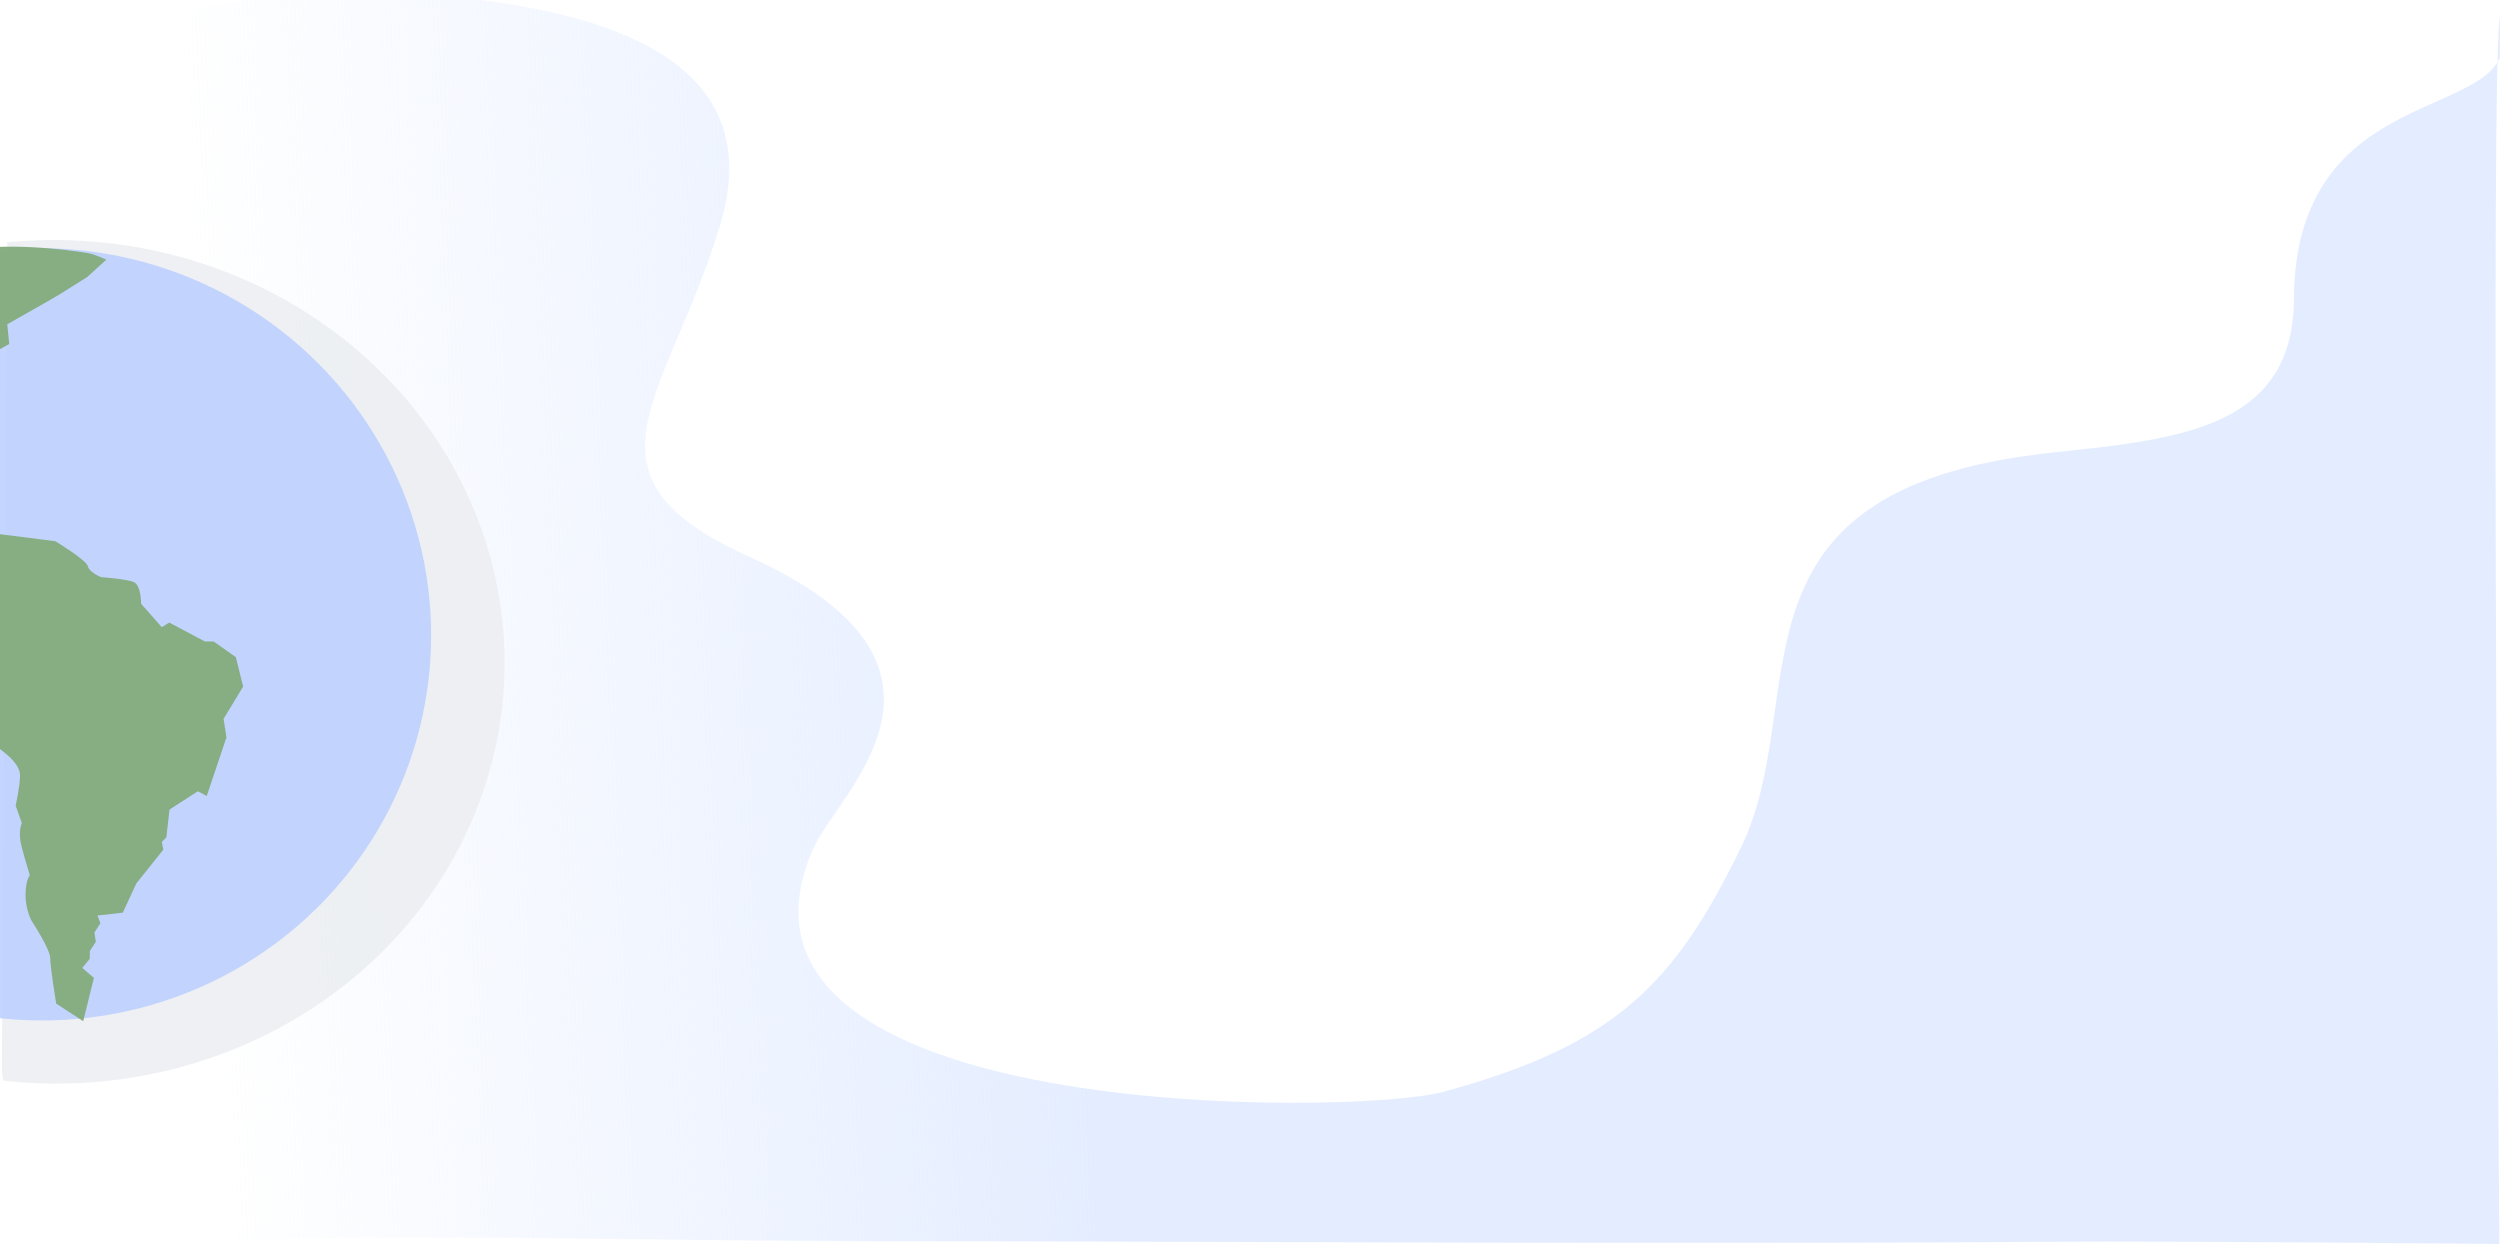 <?xml version="1.0" encoding="UTF-8" standalone="no"?>
<!-- Created with Inkscape (http://www.inkscape.org/) -->

<svg
   width="1200"
   height="600"
   viewBox="0 0 317.5 158.75"
   version="1.1"
   id="svg1"
   xml:space="preserve"
   inkscape:version="1.3 (0e150ed6c4, 2023-07-21)"
   sodipodi:docname="bg_login.svg"
   xmlns:inkscape="http://www.inkscape.org/namespaces/inkscape"
   xmlns:sodipodi="http://sodipodi.sourceforge.net/DTD/sodipodi-0.dtd"
   xmlns:xlink="http://www.w3.org/1999/xlink"
   xmlns="http://www.w3.org/2000/svg"
   xmlns:svg="http://www.w3.org/2000/svg"><sodipodi:namedview
     id="namedview1"
     pagecolor="#ffffff"
     bordercolor="#000000"
     borderopacity="0.25"
     inkscape:showpageshadow="2"
     inkscape:pageopacity="0.0"
     inkscape:pagecheckerboard="0"
     inkscape:deskcolor="#d1d1d1"
     inkscape:document-units="px"
     inkscape:zoom="0.58781078"
     inkscape:cx="544.39287"
     inkscape:cy="322.38265"
     inkscape:window-width="1360"
     inkscape:window-height="705"
     inkscape:window-x="-8"
     inkscape:window-y="-8"
     inkscape:window-maximized="1"
     inkscape:current-layer="layer1" /><defs
     id="defs1"><linearGradient
       id="linearGradient87"
       inkscape:collect="always"><stop
         style="stop-color:#e0eaff;stop-opacity:0.871;"
         offset="0"
         id="stop87" /><stop
         style="stop-color:#e0eaff;stop-opacity:0;"
         offset="1"
         id="stop88" /></linearGradient><linearGradient
       id="swatch46"
       inkscape:swatch="solid"><stop
         style="stop-color:#ffffff;stop-opacity:1;"
         offset="0"
         id="stop46" /></linearGradient><inkscape:path-effect
       effect="powerclip"
       id="path-effect42"
       is_visible="true"
       lpeversion="1"
       inverse="true"
       flatten="false"
       hide_clip="false"
       message="Utilice la regla de relleno parimpar en el diálogo &lt;b&gt;Relleno y borde&lt;/b&gt; si el resultado no está aplanada después de convertir el recorte en trayectos." /><clipPath
       clipPathUnits="userSpaceOnUse"
       id="clipPath14"><rect
         style="fill:#004ef7;fill-opacity:0.872;stroke-width:0.299"
         id="rect14"
         width="64.257"
         height="115.809"
         x="133.807"
         y="12.082"
         ry="6.52" /></clipPath><filter
       inkscape:collect="always"
       style="color-interpolation-filters:sRGB"
       id="filter15"
       x="-8.976697e-06"
       y="-0.001"
       width="1"
       height="1.003"><feGaussianBlur
         inkscape:collect="always"
         stdDeviation="0.001 0.111"
         id="feGaussianBlur15" /></filter><clipPath
       clipPathUnits="userSpaceOnUse"
       id="clipPath15"><g
         id="g16"><rect
           style="fill:#004ef7;fill-opacity:0.872;stroke-width:0.34"
           id="rect15"
           width="75.422"
           height="127.861"
           x="64.864"
           y="3.29"
           ry="7.199"
           transform="matrix(1,0.008,-0.007,1,0,0)" /></g></clipPath><clipPath
       clipPathUnits="userSpaceOnUse"
       id="clipPath16"><g
         id="g17"
         transform="matrix(1,-0.008,0.007,1,0,0)"><rect
           style="fill:#004ef7;fill-opacity:0.872;stroke-width:0.34"
           id="rect16"
           width="75.422"
           height="127.861"
           x="64.864"
           y="3.29"
           ry="7.199"
           transform="matrix(1,0.008,-0.007,1,0,0)" /></g></clipPath><filter
       inkscape:collect="always"
       style="color-interpolation-filters:sRGB"
       id="filter17"
       x="-0.151"
       y="-0.169"
       width="1.302"
       height="1.338"><feGaussianBlur
         inkscape:collect="always"
         stdDeviation="8.123"
         id="feGaussianBlur17" /></filter><filter
       style="color-interpolation-filters:sRGB"
       inkscape:label="Drop Shadow"
       id="filter31"
       x="-0.149"
       y="-0.163"
       width="1.389"
       height="1.426"><feFlood
         result="flood"
         in="SourceGraphic"
         flood-opacity="0.498"
         flood-color="rgb(0,0,0)"
         id="feFlood30" /><feGaussianBlur
         result="blur"
         in="SourceGraphic"
         stdDeviation="0.05"
         id="feGaussianBlur30" /><feOffset
         result="offset"
         in="blur"
         dx="1"
         dy="1"
         id="feOffset30" /><feComposite
         result="comp1"
         operator="in"
         in="flood"
         in2="offset"
         id="feComposite30" /><feComposite
         result="fbSourceGraphic"
         operator="over"
         in="SourceGraphic"
         in2="comp1"
         id="feComposite31" /><feColorMatrix
         result="fbSourceGraphicAlpha"
         in="fbSourceGraphic"
         values="0 0 0 -1 0 0 0 0 -1 0 0 0 0 -1 0 0 0 0 1 0"
         id="feColorMatrix31" /><feFlood
         id="feFlood31"
         result="flood"
         in="fbSourceGraphic"
         flood-opacity="0.498"
         flood-color="rgb(0,0,0)" /><feGaussianBlur
         id="feGaussianBlur31"
         result="blur"
         in="fbSourceGraphic"
         stdDeviation="1" /><feOffset
         id="feOffset31"
         result="offset"
         in="blur"
         dx="1"
         dy="1" /><feComposite
         id="feComposite32"
         result="comp1"
         operator="in"
         in="flood"
         in2="offset" /><feComposite
         id="feComposite33"
         result="fbSourceGraphic"
         operator="over"
         in="fbSourceGraphic"
         in2="comp1" /><feColorMatrix
         result="fbSourceGraphicAlpha"
         in="fbSourceGraphic"
         values="0 0 0 -1 0 0 0 0 -1 0 0 0 0 -1 0 0 0 0 1 0"
         id="feColorMatrix33" /><feFlood
         id="feFlood33"
         result="flood"
         in="fbSourceGraphic"
         flood-opacity="0.498"
         flood-color="rgb(0,0,0)" /><feGaussianBlur
         id="feGaussianBlur33"
         result="blur"
         in="fbSourceGraphic"
         stdDeviation="1" /><feOffset
         id="feOffset33"
         result="offset"
         in="blur"
         dx="1"
         dy="1" /><feComposite
         id="feComposite34"
         result="comp1"
         operator="in"
         in="flood"
         in2="offset" /><feComposite
         id="feComposite35"
         result="comp2"
         operator="over"
         in="fbSourceGraphic"
         in2="comp1" /></filter><clipPath
       clipPathUnits="userSpaceOnUse"
       id="clipPath42"><path
         style="display:block;fill:#00ffff;fill-opacity:0.871;stroke-width:0.266"
         d="m 75.585,8.979 c 0,0 2.559,2.392 3.984,3.39 2.032,1.424 4.146,2.806 6.456,3.672 2.894,1.086 6.014,1.413 9.066,1.836 3.094,0.429 9.341,0.706 9.341,0.706 0,0 0.387,-6.015 -0.12,-7.756 C 103.799,9.068 100.071,4.891 98.148,4.326 96.225,3.761 88.877,0.924 84.371,2.084 82.401,2.591 79.129,3.354 77.321,5.075 75.819,6.503 75.585,8.979 75.585,8.979 Z"
         id="path42"
         sodipodi:nodetypes="caaacssssc" /></clipPath><filter
       style="color-interpolation-filters:sRGB"
       inkscape:label="Drop Shadow"
       id="filter83"
       x="-0.017"
       y="-0.017"
       width="1.07"
       height="1.039"><feFlood
         result="flood"
         in="SourceGraphic"
         flood-opacity="0.498"
         flood-color="rgb(0,0,0)"
         id="feFlood82" /><feGaussianBlur
         result="blur"
         in="SourceGraphic"
         stdDeviation="1"
         id="feGaussianBlur82" /><feOffset
         result="offset"
         in="blur"
         dx="1"
         dy="1"
         id="feOffset82" /><feComposite
         result="comp1"
         operator="in"
         in="flood"
         in2="offset"
         id="feComposite82" /><feComposite
         result="comp2"
         operator="atop"
         in="comp1"
         in2="comp1"
         id="feComposite83" /></filter><linearGradient
       inkscape:collect="always"
       xlink:href="#linearGradient87"
       id="linearGradient3"
       gradientUnits="userSpaceOnUse"
       x1="117.322"
       y1="144.978"
       x2="23.053"
       y2="147.584" /></defs><g
     inkscape:label="Capa 1"
     inkscape:groupmode="layer"
     id="layer1"
     transform="translate(23.042,-1.916)"><g
       id="g73"
       transform="matrix(1.054,0,0,0.741,-23.693,7.351)"
       style="fill:#ffffff;fill-opacity:0"><path
         style="fill:url(#linearGradient3);fill-opacity:1;stroke:none;stroke-width:0.322;stroke-opacity:1;filter:url(#filter15)"
         d="M 6.474,12.812 C 7.621,10.337 23.418,-4.041 52.623,1.777 71.824,5.601 81.95,16.757 77.702,38.314 72.072,66.885 61.375,79.236 80.785,92.598 c 25.957,17.869 9.515,38.481 6.846,47.786 -12.88,44.905 57.988,43.595 67.457,39.676 18.498,-7.655 24.816,-17.64 31.927,-39.931 7.776,-24.375 -3.031,-58.39 32.92,-64.457 13.033,-2.2 26.237,-3.397 26.303,-25.072 0.109,-35.842 23.005,-29.01 22.406,-42.597 -1.555,-35.275 -0.397,196.896 -0.397,196.896 0,0 -35.501,-0.518 -47.716,-0.37 -39.872,0.484 -97.418,-0.086 -113.496,-0.06 -40.064,0.064 -55.87,-1.259 -81.955,-0.209 0,0 -23.317,3.176 -23.233,-19.369 C 1.936,161.193 1.124,118.553 1.331,81.09 1.507,49.145 2.918,20.48 6.474,12.812 Z"
         id="path2"
         sodipodi:nodetypes="sssssssssscsscsss"
         transform="matrix(1.125,0,0,1.049,-0.006,-9.067)" /></g><ellipse
       style="mix-blend-mode:normal;fill:#ebedf1;fill-opacity:0.871;stroke-width:0.328;filter:url(#filter17)"
       id="path8-5"
       cx="72.15"
       cy="68.222"
       rx="64.488"
       ry="57.725"
       transform="matrix(0.885,0.007,-0.006,0.928,-79.47,22.15)"
       clip-path="url(#clipPath16)" /><path
       style="fill:#000080;stroke-width:0.265"
       d="m 15.686,303.953 3.6,0.257"
       id="path3" /><path
       style="fill:#000080;stroke-width:0.265"
       d="M 19.029,307.295 H 31.115"
       id="path4" /><path
       style="fill:#000080;stroke-width:0.265"
       d="m 32.144,282.866 -2.314,-4.372"
       id="path5" /><path
       style="fill:#000080;stroke-width:0.265"
       d="m 28.801,278.752 -2.572,-4.886"
       id="path6" /><g
       id="g8"
       transform="matrix(0.902,0.008,-0.006,0.938,-143.713,14.857)"
       clip-path="url(#clipPath14)"><ellipse
         style="fill:#bcd1ff;fill-opacity:0.872;stroke-width:0.288"
         id="path8"
         cx="140.014"
         cy="70.893"
         rx="54.942"
         ry="52.284" /><path
         style="fill:#86ac81;fill-opacity:0.98;stroke-width:0.265"
         d="m 99.291,36.229 2.939,6.172 2.939,4.702 -1.176,2.057 7.641,3.821 1.469,-1.176 2.645,1.469 -0.294,0.882 2.351,0.588 8.817,6.466 1.763,5.29 -2.645,3.233 v 2.351 c 0,0 -2.057,1.176 -0.588,2.057 1.469,0.882 2.939,2.057 2.939,2.057 l 1.176,4.702 1.469,0.588 0.882,2.939 3.527,2.645 c 0,0 2.057,1.469 2.057,2.939 0,1.469 -0.588,4.114 -0.588,4.114 l 0.882,2.351 c 0,0 -0.588,1.176 0,3.233 0.588,2.057 1.176,3.821 1.176,3.821 0,0 -0.588,0.588 -0.588,2.645 0,2.057 0.882,3.527 0.882,3.527 0,0 2.645,3.821 2.645,4.996 0,1.176 0.882,6.172 0.882,6.172 l 3.821,2.351 1.469,-5.878 -1.644,-1.335 1.046,-1.255 v -1.046 l 0.837,-1.255 -0.209,-1.255 0.837,-1.255 -0.418,-1.046 3.557,-0.418 1.883,-3.975 3.766,-4.603 -0.209,-1.046 0.628,-0.628 0.418,-3.766 3.975,-2.51 1.255,0.628 2.72,-7.95 -0.418,-2.51 2.72,-4.393 -1.046,-3.975 -3.138,-2.092 h -1.255 l -5.021,-2.51 -1.046,0.628 -2.929,-3.138 c 0,0 0,-2.51 -1.046,-2.929 -1.046,-0.418 -4.603,-0.628 -4.603,-0.628 0,0 -1.674,-0.628 -1.883,-1.464 -0.209,-0.837 -4.603,-3.347 -4.603,-3.347 l -9.205,-1.046 -9.277,-4.64 -2.954,-6.499 -1.772,1.182 -0.591,0.591 -7.089,-1.772 2.363,-6.203 3.249,-1.477 1.182,-0.886 2.954,1.477 4.431,-1.182 5.022,-1.772 2.363,-2.954 2.659,-1.477 -0.295,-2.658 5.317,-2.954 2.068,-1.182 3.84,-2.363 2.659,-2.363 c 0,0 -1.733,-0.76 -2.658,-0.886 -7.814,-1.069 -16.142,-1.292 -23.631,1.182 -8.765,2.895 -22.745,13.883 -23.04,15.36 z"
         id="path7"
         sodipodi:nodetypes="cccccccccccccscccccsccscscscccccccccccccccccccccccccccscsccccccccccccccccccccaacc" /></g></g></svg>
